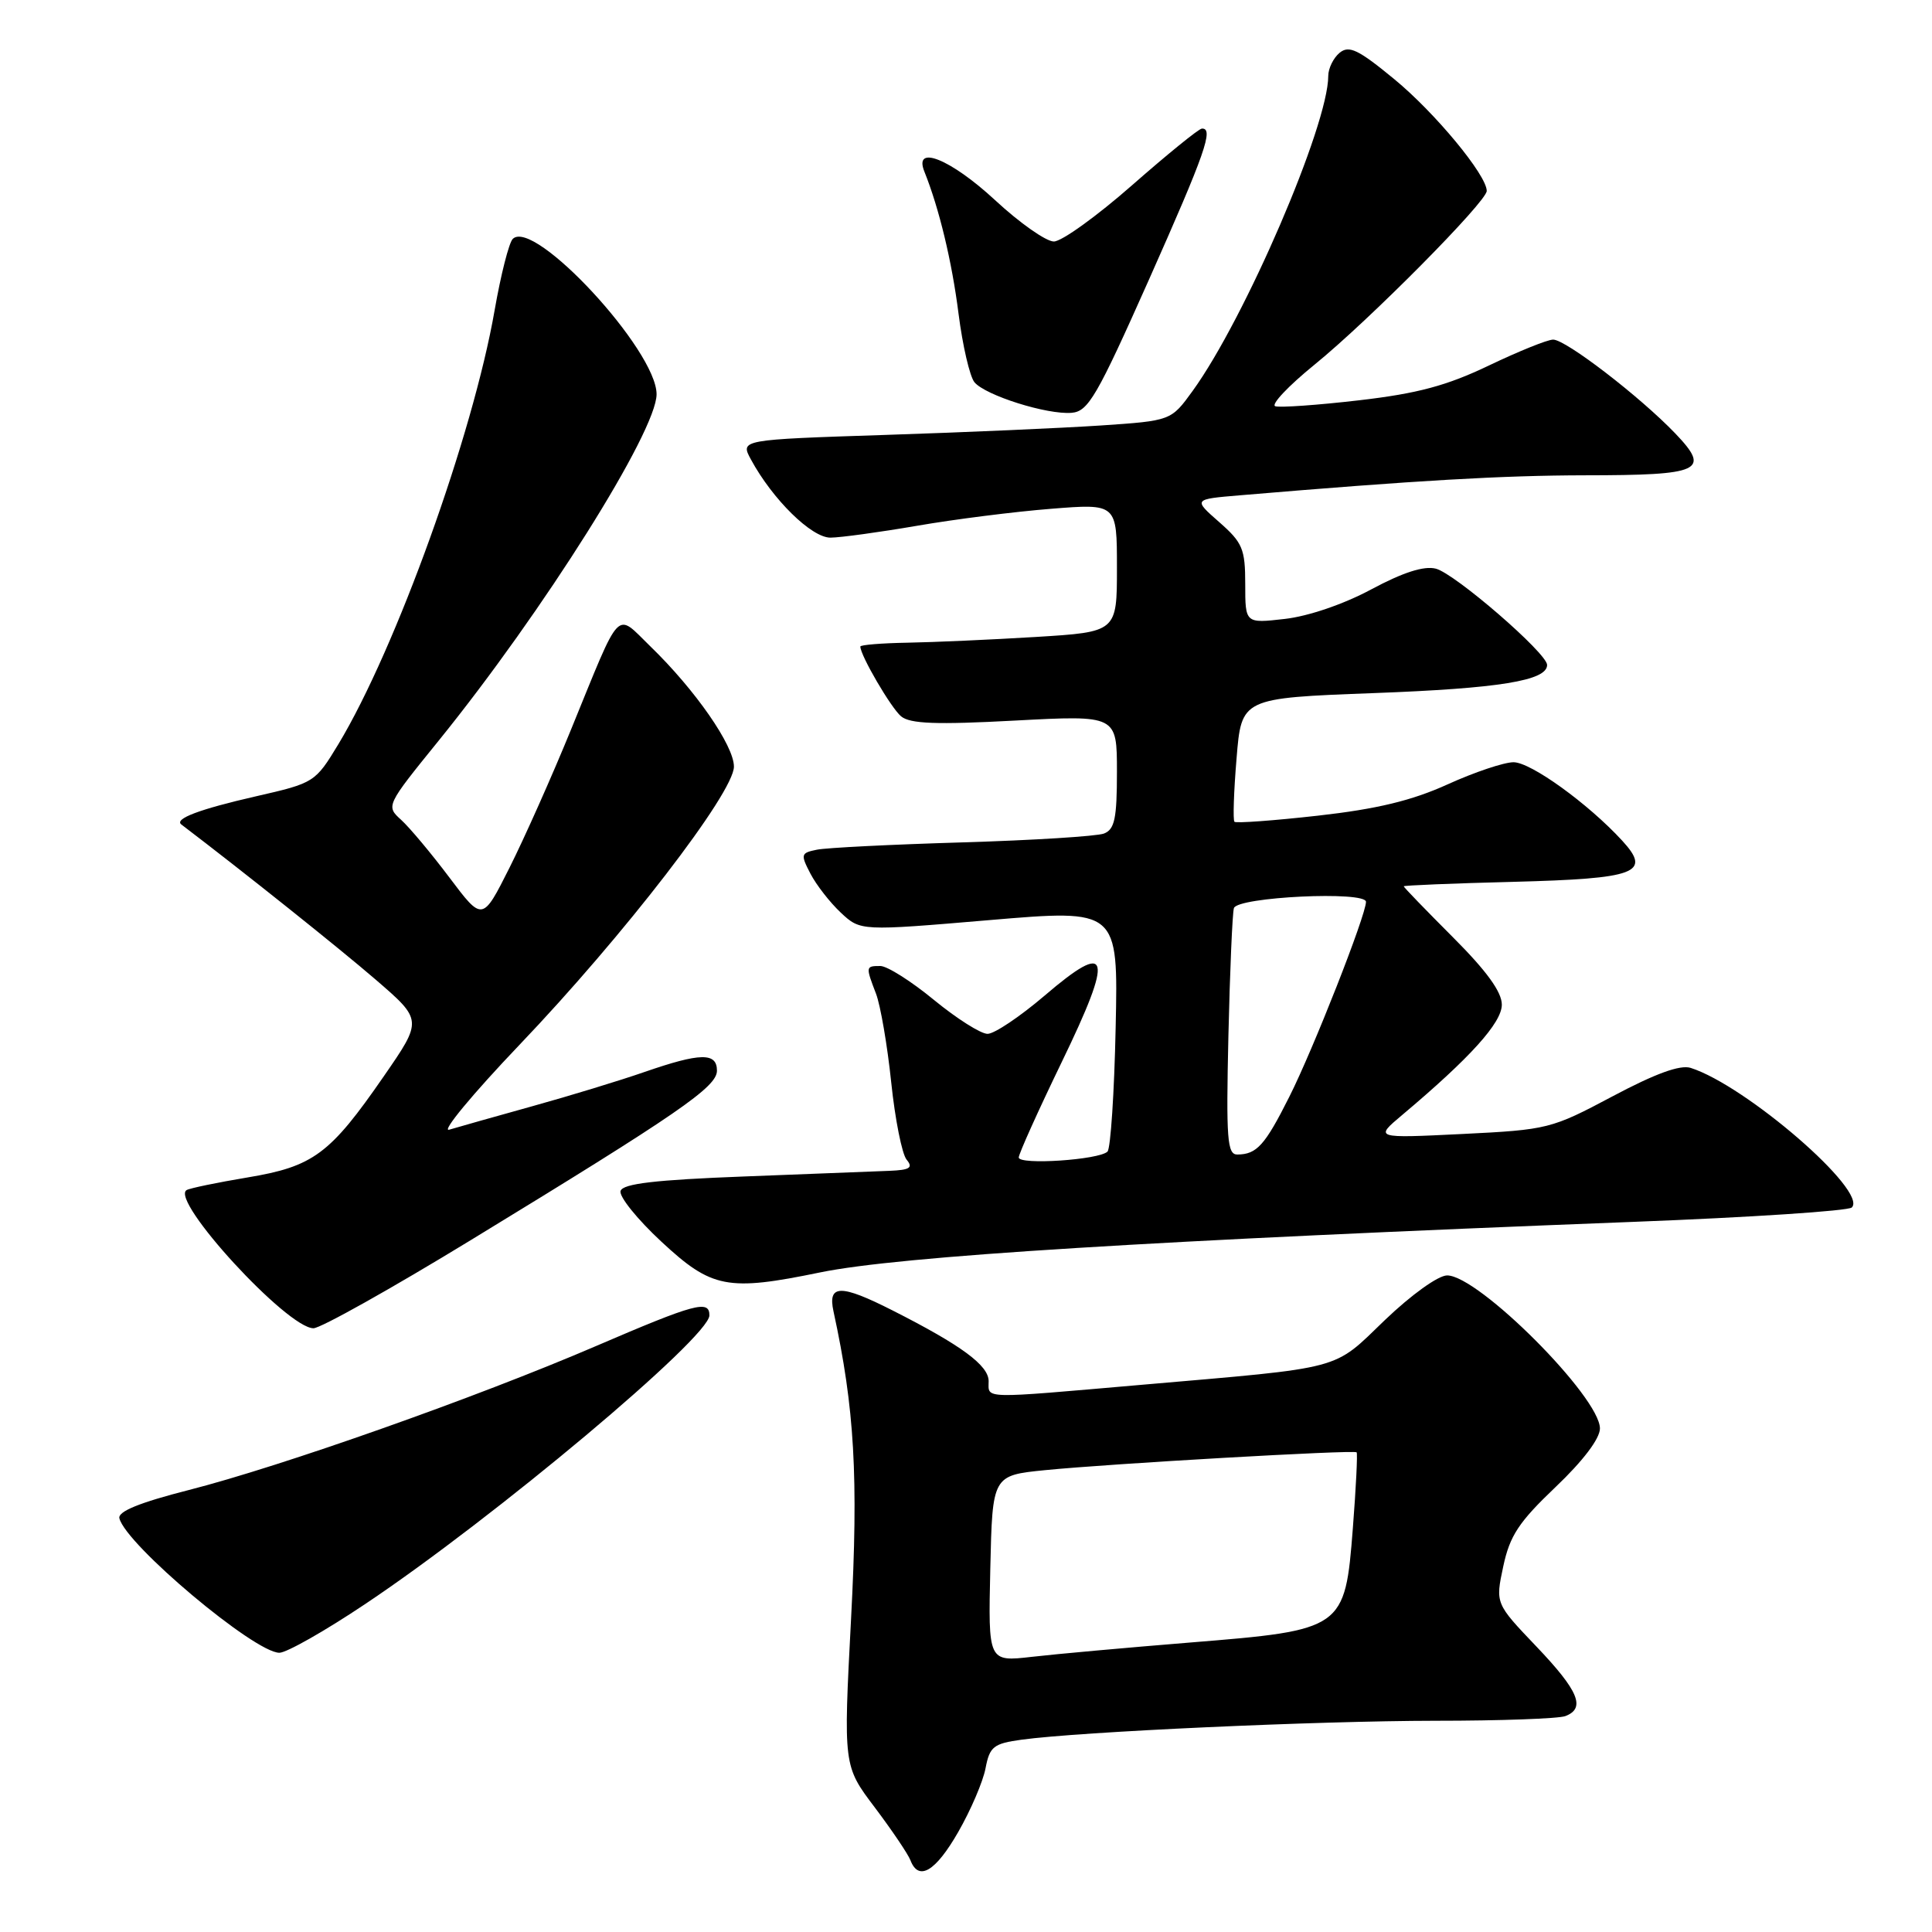 <?xml version="1.0" encoding="UTF-8" standalone="no"?>
<!DOCTYPE svg PUBLIC "-//W3C//DTD SVG 1.1//EN" "http://www.w3.org/Graphics/SVG/1.1/DTD/svg11.dtd" >
<svg xmlns="http://www.w3.org/2000/svg" xmlns:xlink="http://www.w3.org/1999/xlink" version="1.1" viewBox="0 0 256 256">
 <g >
 <path fill="currentColor"
d=" M 126.97 242.75 C 128.63 239.86 130.26 236.06 130.59 234.30 C 131.14 231.43 131.65 231.03 135.35 230.52 C 143.07 229.46 174.41 228.03 190.17 228.01 C 198.79 228.01 206.55 227.73 207.42 227.39 C 210.14 226.35 209.18 224.04 203.57 218.16 C 198.14 212.47 198.14 212.47 199.19 207.55 C 200.06 203.48 201.25 201.68 206.12 197.04 C 209.76 193.58 212.00 190.62 212.00 189.28 C 212.00 185.12 195.91 169.00 191.75 169.00 C 190.57 169.00 187.01 171.56 183.51 174.91 C 176.50 181.65 178.42 181.14 151.20 183.50 C 129.76 185.36 131.00 185.39 131.00 183.01 C 131.00 180.92 127.39 178.26 118.27 173.64 C 111.39 170.15 109.66 170.17 110.44 173.75 C 113.24 186.63 113.76 195.66 112.77 214.50 C 111.75 233.99 111.75 233.99 115.91 239.49 C 118.19 242.52 120.32 245.67 120.64 246.50 C 121.72 249.32 123.96 248.00 126.97 242.75 Z  M 48.38 212.55 C 65.46 201.14 94.00 177.20 94.00 174.29 C 94.00 172.20 92.09 172.72 78.97 178.36 C 63.16 185.16 37.31 194.30 25.00 197.44 C 18.49 199.10 15.60 200.28 15.82 201.18 C 16.66 204.66 33.73 219.00 37.02 219.00 C 37.97 219.00 43.08 216.10 48.38 212.55 Z  M 62.37 164.33 C 89.96 147.50 95.00 144.03 95.00 141.87 C 95.00 139.44 92.81 139.48 85.41 142.04 C 82.16 143.17 75.45 145.22 70.50 146.59 C 65.55 147.97 60.61 149.36 59.52 149.69 C 58.43 150.02 62.62 144.96 68.82 138.46 C 82.65 123.98 97.25 105.04 97.25 101.58 C 97.25 98.79 92.12 91.40 86.17 85.64 C 81.50 81.11 82.42 80.14 75.66 96.68 C 73.15 102.83 69.48 111.06 67.51 114.98 C 63.93 122.10 63.93 122.10 59.56 116.29 C 57.16 113.10 54.28 109.66 53.16 108.64 C 51.13 106.80 51.14 106.76 58.12 98.15 C 72.00 81.00 87.00 57.15 87.00 52.24 C 87.00 46.41 70.74 28.86 67.94 31.66 C 67.44 32.16 66.36 36.41 65.54 41.11 C 62.66 57.65 52.46 85.97 44.83 98.62 C 41.77 103.67 41.65 103.75 33.94 105.51 C 26.41 107.23 23.05 108.50 24.03 109.25 C 32.26 115.51 44.97 125.66 49.75 129.78 C 56.00 135.17 56.00 135.17 50.85 142.62 C 43.73 152.93 41.52 154.57 32.79 156.02 C 28.78 156.69 25.16 157.44 24.73 157.69 C 22.47 159.02 38.05 176.00 41.54 176.00 C 42.48 176.00 51.85 170.75 62.37 164.33 Z  M 108.68 168.60 C 119.10 166.45 152.87 164.36 216.50 161.90 C 231.90 161.31 244.89 160.45 245.37 160.00 C 247.58 157.88 231.36 143.84 224.02 141.50 C 222.62 141.06 219.33 142.26 213.67 145.27 C 205.56 149.58 205.10 149.70 193.75 150.26 C 182.12 150.83 182.12 150.83 185.81 147.73 C 194.81 140.16 199.00 135.52 199.00 133.12 C 199.00 131.43 196.97 128.64 192.50 124.17 C 188.93 120.59 186.00 117.57 186.00 117.44 C 186.00 117.32 192.51 117.05 200.46 116.85 C 216.91 116.42 218.89 115.68 214.94 111.38 C 210.42 106.47 202.84 101.00 200.55 101.00 C 199.30 101.00 195.36 102.32 191.80 103.94 C 187.06 106.09 182.45 107.20 174.63 108.08 C 168.76 108.74 163.78 109.10 163.57 108.89 C 163.36 108.68 163.48 104.90 163.85 100.50 C 164.50 92.50 164.50 92.50 182.00 91.84 C 198.67 91.22 205.00 90.19 205.00 88.11 C 205.00 86.56 192.77 75.98 190.25 75.35 C 188.68 74.95 185.89 75.85 181.71 78.09 C 178.05 80.06 173.35 81.66 170.25 82.01 C 165.00 82.61 165.00 82.61 165.00 77.41 C 165.00 72.73 164.65 71.90 161.55 69.18 C 158.10 66.15 158.10 66.15 164.30 65.63 C 187.74 63.65 199.06 63.00 210.00 62.98 C 225.46 62.97 226.72 62.39 221.99 57.44 C 217.30 52.55 207.48 45.00 205.80 45.00 C 205.05 45.00 201.22 46.55 197.27 48.44 C 191.71 51.10 187.86 52.14 180.10 53.04 C 174.60 53.68 169.60 54.03 168.98 53.83 C 168.37 53.62 170.71 51.14 174.18 48.32 C 181.42 42.44 197.00 26.71 197.00 25.30 C 197.00 23.21 190.16 14.94 184.75 10.49 C 179.97 6.55 178.75 5.97 177.50 7.00 C 176.68 7.68 176.00 9.07 176.00 10.07 C 176.00 16.60 164.96 42.23 158.03 51.80 C 155.17 55.75 155.17 55.75 145.84 56.38 C 140.70 56.72 127.86 57.29 117.29 57.63 C 98.08 58.26 98.08 58.26 99.50 60.88 C 102.37 66.18 107.53 71.25 110.04 71.24 C 111.39 71.23 116.55 70.52 121.50 69.67 C 126.45 68.81 134.44 67.80 139.25 67.42 C 148.00 66.72 148.00 66.72 148.00 75.23 C 148.00 83.74 148.00 83.74 137.25 84.40 C 131.34 84.76 123.69 85.10 120.25 85.16 C 116.81 85.22 114.00 85.45 114.00 85.67 C 114.00 86.85 118.07 93.81 119.40 94.92 C 120.60 95.91 124.06 96.04 134.48 95.48 C 148.00 94.76 148.00 94.76 148.00 102.27 C 148.00 108.46 147.70 109.90 146.28 110.45 C 145.33 110.81 136.90 111.34 127.53 111.62 C 118.16 111.90 109.48 112.33 108.24 112.59 C 106.11 113.02 106.06 113.21 107.39 115.77 C 108.17 117.27 109.98 119.59 111.41 120.93 C 114.02 123.37 114.02 123.37 131.09 121.92 C 148.17 120.47 148.17 120.47 147.83 136.16 C 147.65 144.78 147.16 152.17 146.75 152.59 C 145.65 153.69 135.00 154.40 134.99 153.37 C 134.99 152.89 137.55 147.21 140.68 140.74 C 147.62 126.42 147.12 124.47 138.40 131.94 C 135.15 134.71 131.76 136.99 130.86 136.99 C 129.97 137.00 126.77 134.97 123.76 132.50 C 120.76 130.03 117.56 128.00 116.65 128.00 C 114.70 128.00 114.69 128.06 116.08 131.68 C 116.67 133.23 117.58 138.51 118.09 143.41 C 118.60 148.31 119.52 152.92 120.13 153.66 C 121.02 154.73 120.57 155.03 117.87 155.14 C 116.02 155.21 107.34 155.55 98.58 155.89 C 86.81 156.34 82.55 156.84 82.23 157.80 C 81.99 158.52 84.43 161.55 87.65 164.54 C 94.31 170.73 96.40 171.13 108.68 168.60 Z  M 152.24 37.06 C 159.71 20.26 160.87 16.95 159.25 17.04 C 158.84 17.06 154.68 20.44 150.01 24.54 C 145.34 28.64 140.68 32.00 139.64 32.00 C 138.61 32.00 135.09 29.53 131.83 26.50 C 125.95 21.06 121.01 19.08 122.49 22.75 C 124.44 27.61 126.13 34.61 127.01 41.56 C 127.55 45.80 128.50 49.89 129.12 50.65 C 130.57 52.39 138.74 54.97 141.99 54.70 C 144.20 54.52 145.34 52.55 152.24 37.06 Z  M 131.22 207.85 C 131.50 195.50 131.50 195.50 138.50 194.80 C 147.04 193.95 179.40 192.09 179.76 192.44 C 179.90 192.58 179.68 197.10 179.26 202.49 C 178.22 215.88 178.04 216.00 157.73 217.64 C 149.36 218.32 139.90 219.17 136.72 219.54 C 130.94 220.20 130.94 220.20 131.22 207.85 Z  M 162.77 137.25 C 162.97 128.59 163.30 120.97 163.50 120.33 C 163.98 118.84 181.01 118.03 181.00 119.50 C 180.98 121.31 174.01 139.04 170.84 145.33 C 167.61 151.76 166.53 152.96 163.96 152.98 C 162.61 153.00 162.46 150.95 162.77 137.25 Z "/>
</g>
</svg>